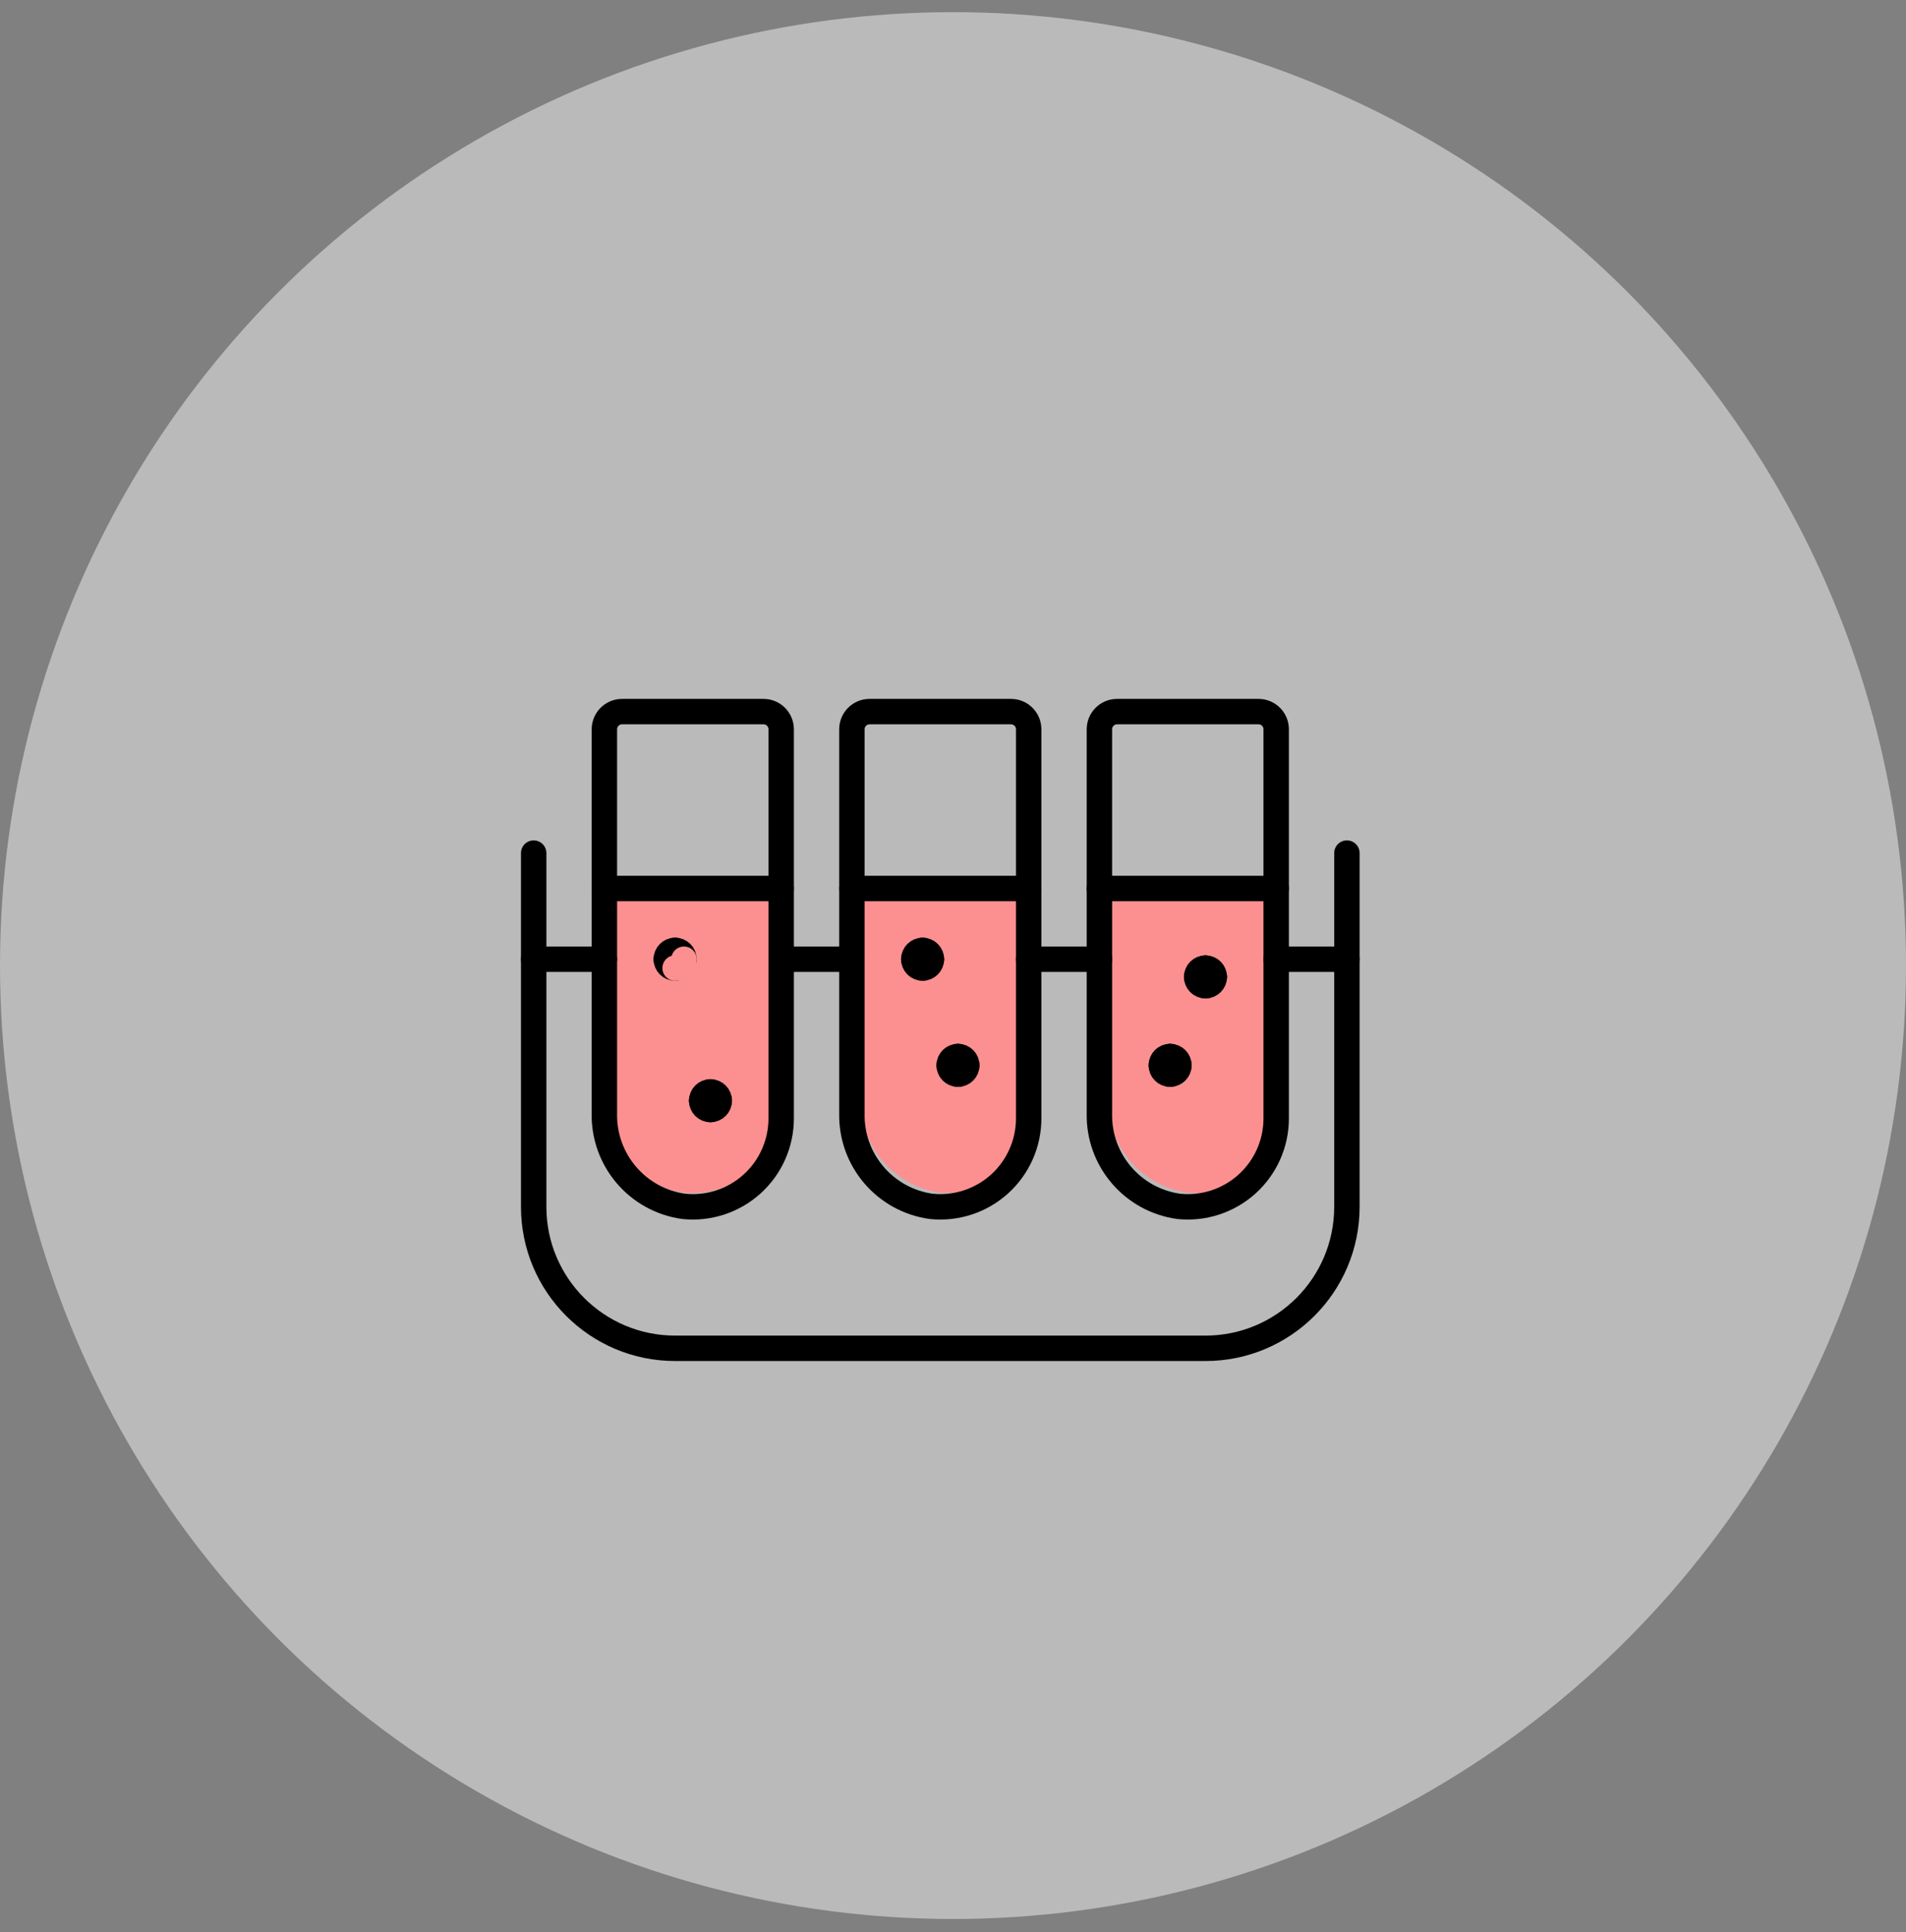 <svg width="75" height="76" viewBox="0 0 75 76" fill="none" xmlns="http://www.w3.org/2000/svg">
<rect x="0" y="0" width="75" height="76" fill="#808080" stroke="none"/>
<circle opacity="0.5" cx="37.5" cy="37.978" r="37.5" fill="#F5F5F5"/>
<path fill-rule="evenodd" clip-rule="evenodd" d="M30.739 43.446C30.739 44.431 30.322 45.37 29.59 46.029C28.859 46.689 27.882 47.007 26.902 46.906C25.085 46.654 23.745 45.082 23.782 43.248L23.782 35.641C23.782 35.457 23.856 35.28 23.986 35.149C24.117 35.019 24.294 34.946 24.478 34.946H30.043C30.428 34.946 30.739 35.257 30.739 35.641V43.446Z" fill="#FC9090"/>
<path fill-rule="evenodd" clip-rule="evenodd" d="M40.827 43.446C40.827 44.431 40.41 45.37 39.678 46.029C38.946 46.689 37.969 47.007 36.99 46.906C35.173 46.654 33.833 45.082 33.87 43.248L33.87 35.641C33.87 35.457 33.944 35.28 34.074 35.149C34.205 35.019 34.382 34.946 34.566 34.946H40.131C40.516 34.946 40.827 35.257 40.827 35.641V43.446Z" fill="#FC9090"/>
<path fill-rule="evenodd" clip-rule="evenodd" d="M50.566 43.446C50.566 44.431 50.148 45.37 49.416 46.029C48.685 46.689 47.708 47.007 46.728 46.906C44.911 46.654 43.571 45.082 43.609 43.248L43.609 35.641C43.609 35.457 43.682 35.28 43.813 35.149C43.943 35.019 44.12 34.946 44.305 34.946H49.87C50.254 34.946 50.566 35.257 50.566 35.641V43.446Z" fill="#FC9090"/>
<path d="M21 33.554V47.467C21 50.541 23.492 53.032 26.565 53.032H47.435C50.508 53.032 53 50.541 53 47.467V33.554" stroke="black" stroke-linecap="round" stroke-linejoin="round"/>
<path fill-rule="evenodd" clip-rule="evenodd" d="M30.739 43.989C30.739 44.974 30.322 45.913 29.59 46.573C28.859 47.232 27.882 47.551 26.902 47.449C25.085 47.197 23.745 45.625 23.782 43.791V28.685C23.782 28.5 23.856 28.323 23.986 28.193C24.117 28.062 24.294 27.989 24.478 27.989H30.043C30.428 27.989 30.739 28.3 30.739 28.685V43.989Z" stroke="black" stroke-linecap="round" stroke-linejoin="round"/>
<path fill-rule="evenodd" clip-rule="evenodd" d="M40.478 43.989C40.478 44.974 40.061 45.913 39.329 46.573C38.598 47.232 37.621 47.551 36.641 47.449C34.824 47.197 33.484 45.625 33.522 43.791V28.685C33.522 28.3 33.833 27.989 34.217 27.989H39.783C40.167 27.989 40.478 28.3 40.478 28.685V43.989Z" stroke="black" stroke-linecap="round" stroke-linejoin="round"/>
<path fill-rule="evenodd" clip-rule="evenodd" d="M50.217 43.989C50.218 44.974 49.8 45.913 49.068 46.573C48.337 47.232 47.36 47.551 46.38 47.449C44.563 47.197 43.223 45.625 43.261 43.791V28.685C43.261 28.3 43.572 27.989 43.956 27.989H49.522C49.906 27.989 50.217 28.3 50.217 28.685V43.989Z" stroke="black" stroke-linecap="round" stroke-linejoin="round"/>
<path d="M21 37.728H23.783" stroke="black" stroke-linecap="round" stroke-linejoin="round"/>
<path d="M30.739 37.728H33.522" stroke="black" stroke-linecap="round" stroke-linejoin="round"/>
<path d="M40.478 37.728H43.261" stroke="black" stroke-linecap="round" stroke-linejoin="round"/>
<path d="M50.217 37.728H53" stroke="black" stroke-linecap="round" stroke-linejoin="round"/>
<path d="M23.782 34.946H30.739" stroke="black" stroke-linecap="round" stroke-linejoin="round"/>
<path d="M33.522 34.946H40.478" stroke="black" stroke-linecap="round" stroke-linejoin="round"/>
<path d="M43.261 34.946H50.217" stroke="black" stroke-linecap="round" stroke-linejoin="round"/>
<path d="M26.565 37.38C26.757 37.38 26.913 37.536 26.913 37.728" stroke="black" stroke-linecap="round" stroke-linejoin="round"/>
<path d="M26.217 37.728C26.217 37.536 26.373 37.38 26.565 37.38" stroke="black" stroke-linecap="round" stroke-linejoin="round"/>
<path d="M26.565 38.076C26.373 38.076 26.217 37.92 26.217 37.728" stroke="black" stroke-linecap="round" stroke-linejoin="round"/>
<path d="M26.913 37.728C26.913 37.92 26.757 38.076 26.565 38.076" stroke="#FC9090" stroke-linecap="round" stroke-linejoin="round"/>
<path d="M27.956 42.946C28.149 42.946 28.304 43.101 28.304 43.293" stroke="black" stroke-linecap="round" stroke-linejoin="round"/>
<path d="M27.609 43.293C27.609 43.101 27.764 42.946 27.956 42.946" stroke="black" stroke-linecap="round" stroke-linejoin="round"/>
<path d="M27.956 43.641C27.764 43.641 27.609 43.485 27.609 43.293" stroke="black" stroke-linecap="round" stroke-linejoin="round"/>
<path d="M28.304 43.293C28.304 43.485 28.149 43.641 27.956 43.641" stroke="black" stroke-linecap="round" stroke-linejoin="round"/>
<path d="M36.304 37.38C36.496 37.38 36.652 37.536 36.652 37.728" stroke="black" stroke-linecap="round" stroke-linejoin="round"/>
<path d="M35.956 37.728C35.956 37.536 36.112 37.38 36.304 37.38" stroke="black" stroke-linecap="round" stroke-linejoin="round"/>
<path d="M36.304 38.076C36.112 38.076 35.956 37.92 35.956 37.728" stroke="black" stroke-linecap="round" stroke-linejoin="round"/>
<path d="M36.652 37.728C36.652 37.92 36.496 38.076 36.304 38.076" stroke="black" stroke-linecap="round" stroke-linejoin="round"/>
<path d="M47.435 38.076C47.627 38.076 47.783 38.232 47.783 38.424" stroke="black" stroke-linecap="round" stroke-linejoin="round"/>
<path d="M47.087 38.424C47.087 38.232 47.243 38.076 47.435 38.076" stroke="black" stroke-linecap="round" stroke-linejoin="round"/>
<path d="M47.435 38.772C47.243 38.772 47.087 38.616 47.087 38.424" stroke="black" stroke-linecap="round" stroke-linejoin="round"/>
<path d="M47.783 38.424C47.783 38.616 47.627 38.772 47.435 38.772" stroke="black" stroke-linecap="round" stroke-linejoin="round"/>
<path d="M46.044 41.554C46.236 41.554 46.391 41.71 46.391 41.902" stroke="black" stroke-linecap="round" stroke-linejoin="round"/>
<path d="M45.696 41.902C45.696 41.71 45.851 41.554 46.043 41.554" stroke="black" stroke-linecap="round" stroke-linejoin="round"/>
<path d="M46.043 42.25C45.851 42.25 45.696 42.094 45.696 41.902" stroke="black" stroke-linecap="round" stroke-linejoin="round"/>
<path d="M46.391 41.902C46.391 42.094 46.236 42.25 46.044 42.25" stroke="black" stroke-linecap="round" stroke-linejoin="round"/>
<path d="M37.696 41.554C37.888 41.554 38.043 41.71 38.043 41.902" stroke="black" stroke-linecap="round" stroke-linejoin="round"/>
<path d="M37.348 41.902C37.348 41.71 37.503 41.554 37.696 41.554" stroke="black" stroke-linecap="round" stroke-linejoin="round"/>
<path d="M37.696 42.25C37.503 42.25 37.348 42.094 37.348 41.902" stroke="black" stroke-linecap="round" stroke-linejoin="round"/>
<path d="M38.043 41.902C38.043 42.094 37.888 42.25 37.696 42.25" stroke="black" stroke-linecap="round" stroke-linejoin="round"/>
</svg>
